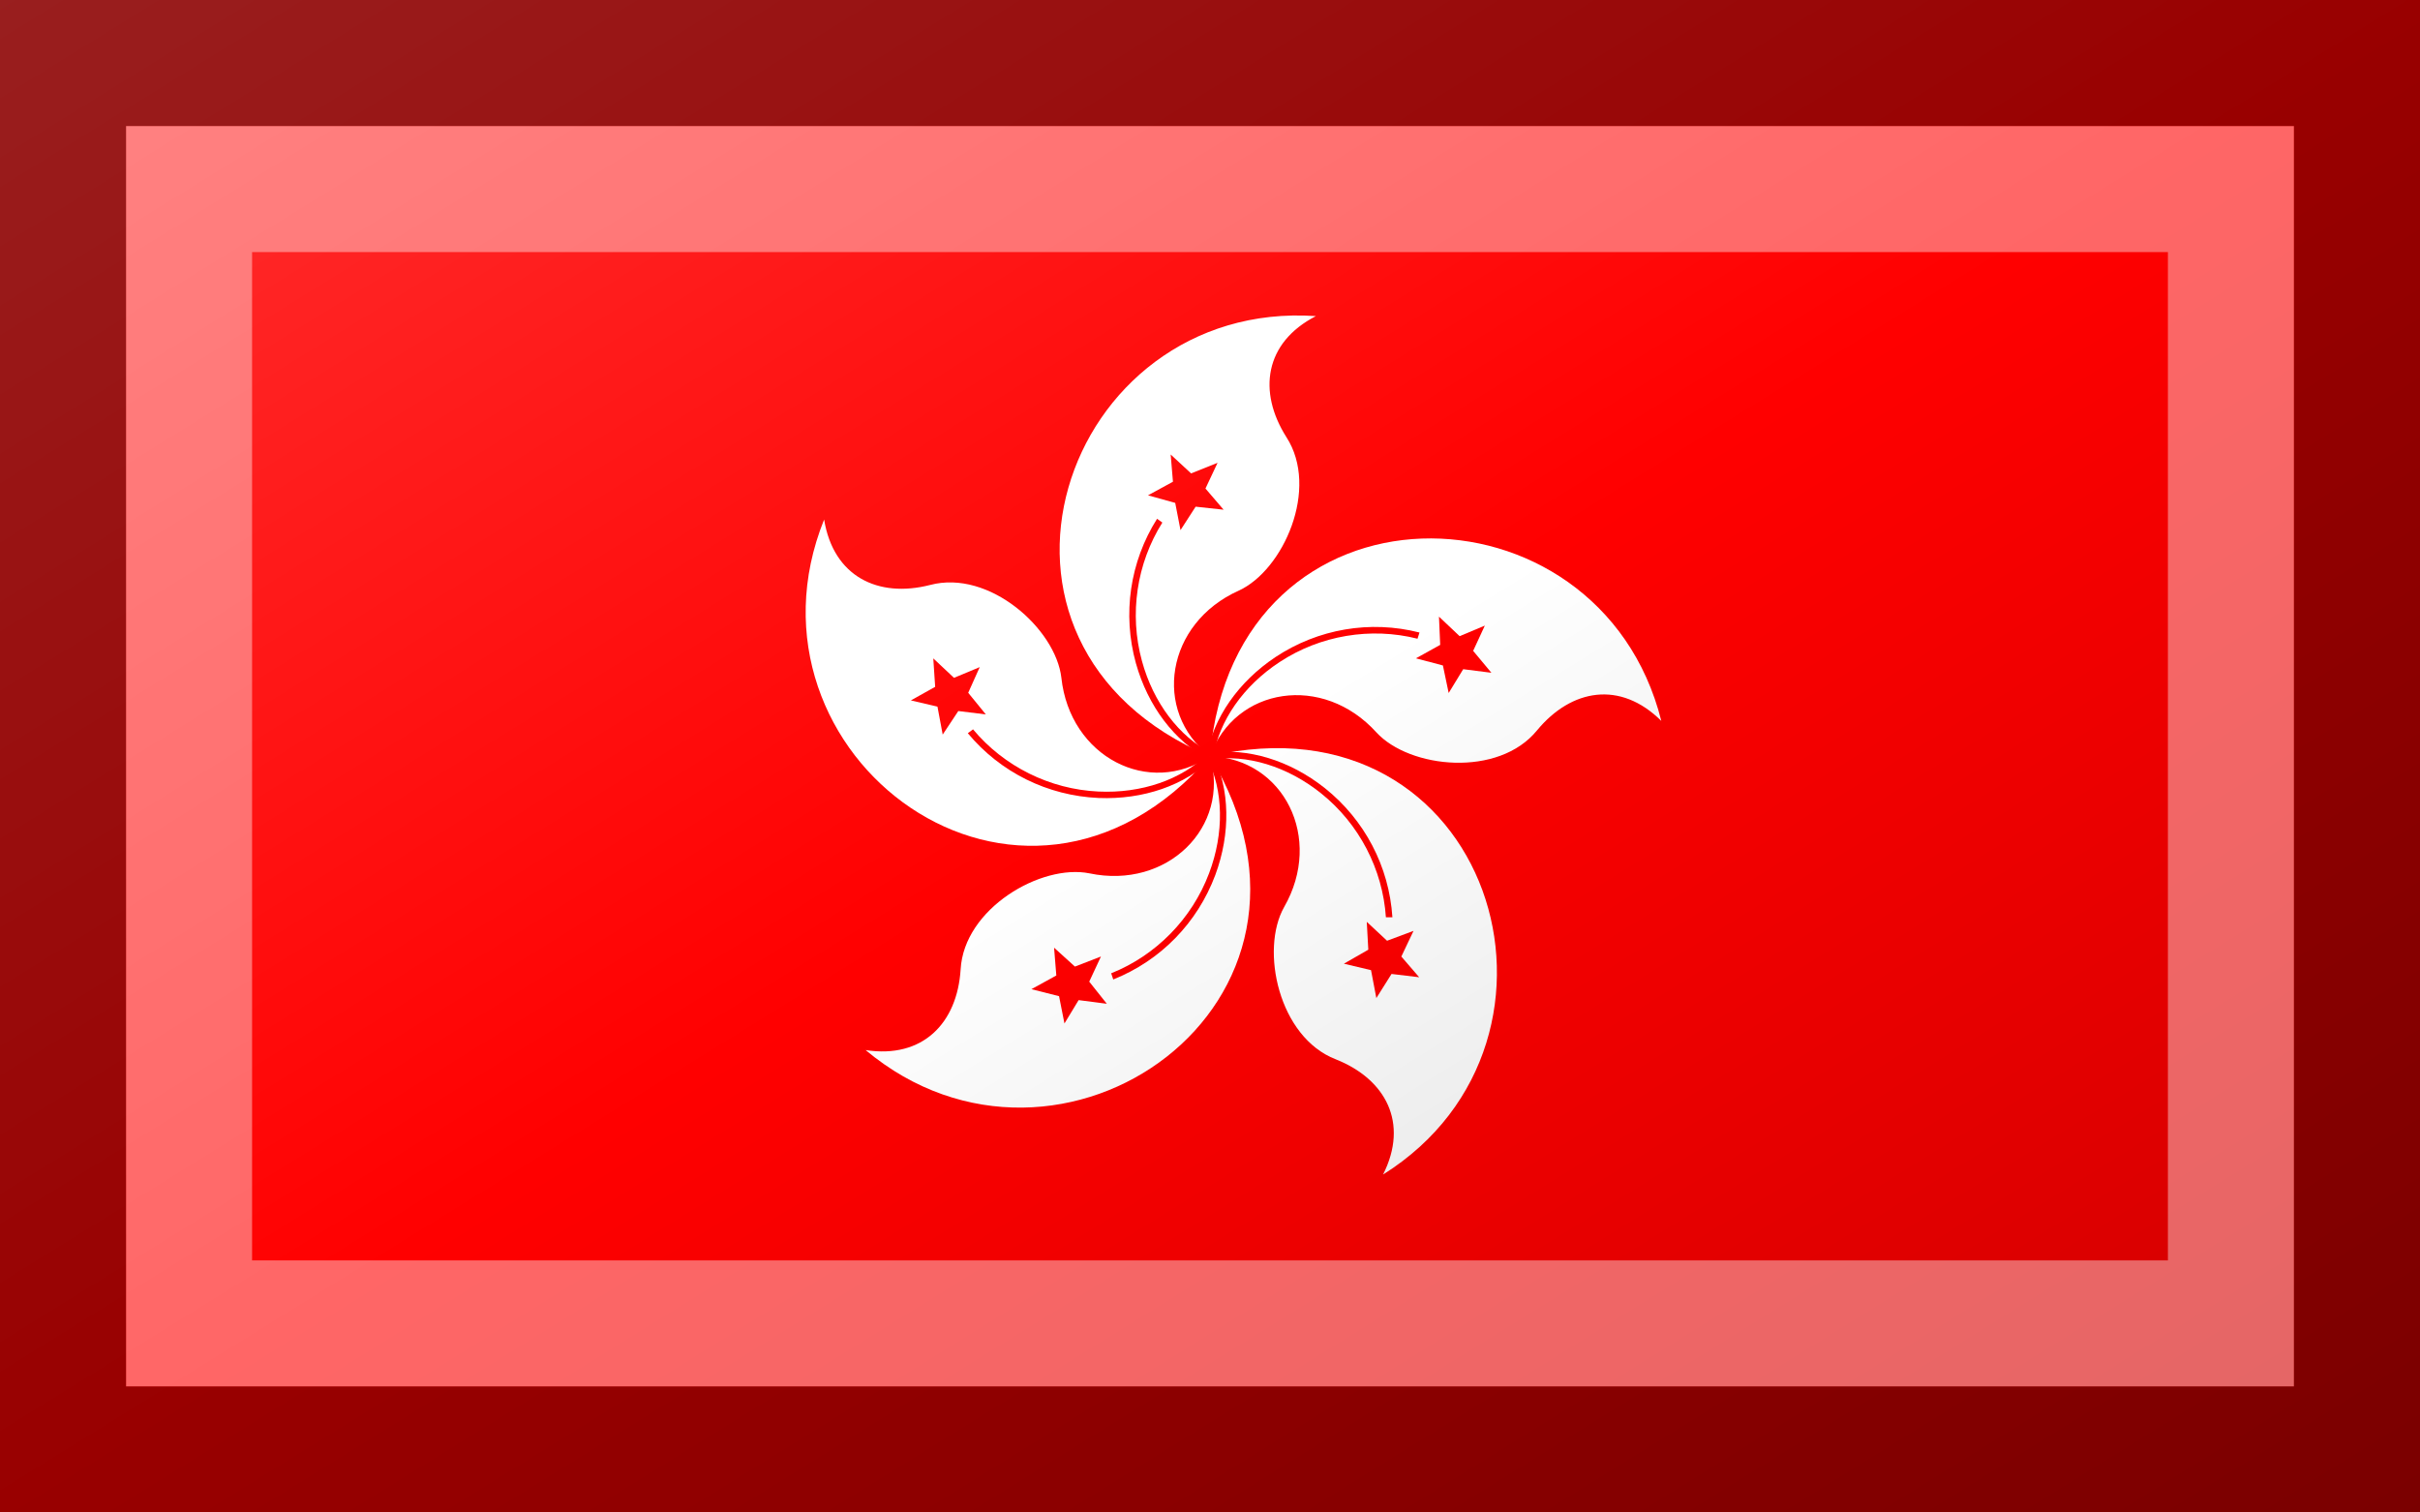 <?xml version="1.0"?>
<svg xmlns="http://www.w3.org/2000/svg" xmlns:xlink="http://www.w3.org/1999/xlink" version="1.1" width="576" height="360" viewBox="0 0 576 360">
<!-- Generated by Kreative Vexillo v1.0 -->
<style>
.red{fill:rgb(255,0,0);}
.white{fill:rgb(255,255,255);}
</style>
<defs>
<path id="petal" d="M 0.0 0.0 C -0.351 -0.148 -0.195 -0.605 0.14 -0.582 C 0.072 -0.547 0.063 -0.482 0.101 -0.422 C 0.145 -0.354 0.097 -0.246 0.038 -0.219 C -0.058 -0.176 -0.077 -0.06 -1.0000542E-4 1.4901161E-8 Z"/>
<path id="star" d="M -0.019 -0.33 L -0.039 -0.299 L -0.046 -0.335 L -0.082 -0.345 L -0.049 -0.363 L -0.052 -0.399 L -0.025 -0.374 L 0.01 -0.388 L -0.006 -0.354 L 0.018 -0.326 Z"/>
<path id="trace" d="M 0.002 -0.004 C -0.041 -0.026 -0.075 -0.071 -0.09 -0.126 C -0.107 -0.188 -0.097 -0.255 -0.063 -0.309 L -0.07 -0.314 C -0.106 -0.257 -0.116 -0.188 -0.098 -0.123 C -0.082 -0.066 -0.047 -0.02 -0.002 0.004 Z"/>
<linearGradient id="glaze" x1="0%" y1="0%" x2="100%" y2="100%">
<stop offset="0%" stop-color="rgb(255,255,255)" stop-opacity="0.2"/>
<stop offset="49.999%" stop-color="rgb(255,255,255)" stop-opacity="0.0"/>
<stop offset="50.001%" stop-color="rgb(0,0,0)" stop-opacity="0.0"/>
<stop offset="100%" stop-color="rgb(0,0,0)" stop-opacity="0.2"/>
</linearGradient>
</defs>
<g>
<rect x="0" y="0" width="576" height="360" class="red"/>
<g>
<use xlink:href="#petal" transform="translate(288 180) scale(180 180) rotate(0)" class="white"/>
<use xlink:href="#star" transform="translate(288 180) scale(180 180) rotate(0)" class="red"/>
<use xlink:href="#trace" transform="translate(288 180) scale(180 180) rotate(0)" class="red"/>
<use xlink:href="#petal" transform="translate(288 180) scale(180 180) rotate(72)" class="white"/>
<use xlink:href="#star" transform="translate(288 180) scale(180 180) rotate(72)" class="red"/>
<use xlink:href="#trace" transform="translate(288 180) scale(180 180) rotate(72)" class="red"/>
<use xlink:href="#petal" transform="translate(288 180) scale(180 180) rotate(144)" class="white"/>
<use xlink:href="#star" transform="translate(288 180) scale(180 180) rotate(144)" class="red"/>
<use xlink:href="#trace" transform="translate(288 180) scale(180 180) rotate(144)" class="red"/>
<use xlink:href="#petal" transform="translate(288 180) scale(180 180) rotate(216)" class="white"/>
<use xlink:href="#star" transform="translate(288 180) scale(180 180) rotate(216)" class="red"/>
<use xlink:href="#trace" transform="translate(288 180) scale(180 180) rotate(216)" class="red"/>
<use xlink:href="#petal" transform="translate(288 180) scale(180 180) rotate(288)" class="white"/>
<use xlink:href="#star" transform="translate(288 180) scale(180 180) rotate(288)" class="red"/>
<use xlink:href="#trace" transform="translate(288 180) scale(180 180) rotate(288)" class="red"/>
</g>
</g>
<g>
<rect x="0" y="0" width="576" height="360" fill="url(#glaze)"/>
<path d="M 30 30 L 546 30 L 546 330 L 30 330 Z M 60 60 L 60 300 L 516 300 L 516 60 Z" fill="rgb(255,255,255)" opacity="0.4"/>
<path d="M 0 0 L 576 0 L 576 360 L 0 360 Z M 30 30 L 30 330 L 546 330 L 546 30 Z" fill="rgb(0,0,0)" opacity="0.4"/>
</g>
</svg>

